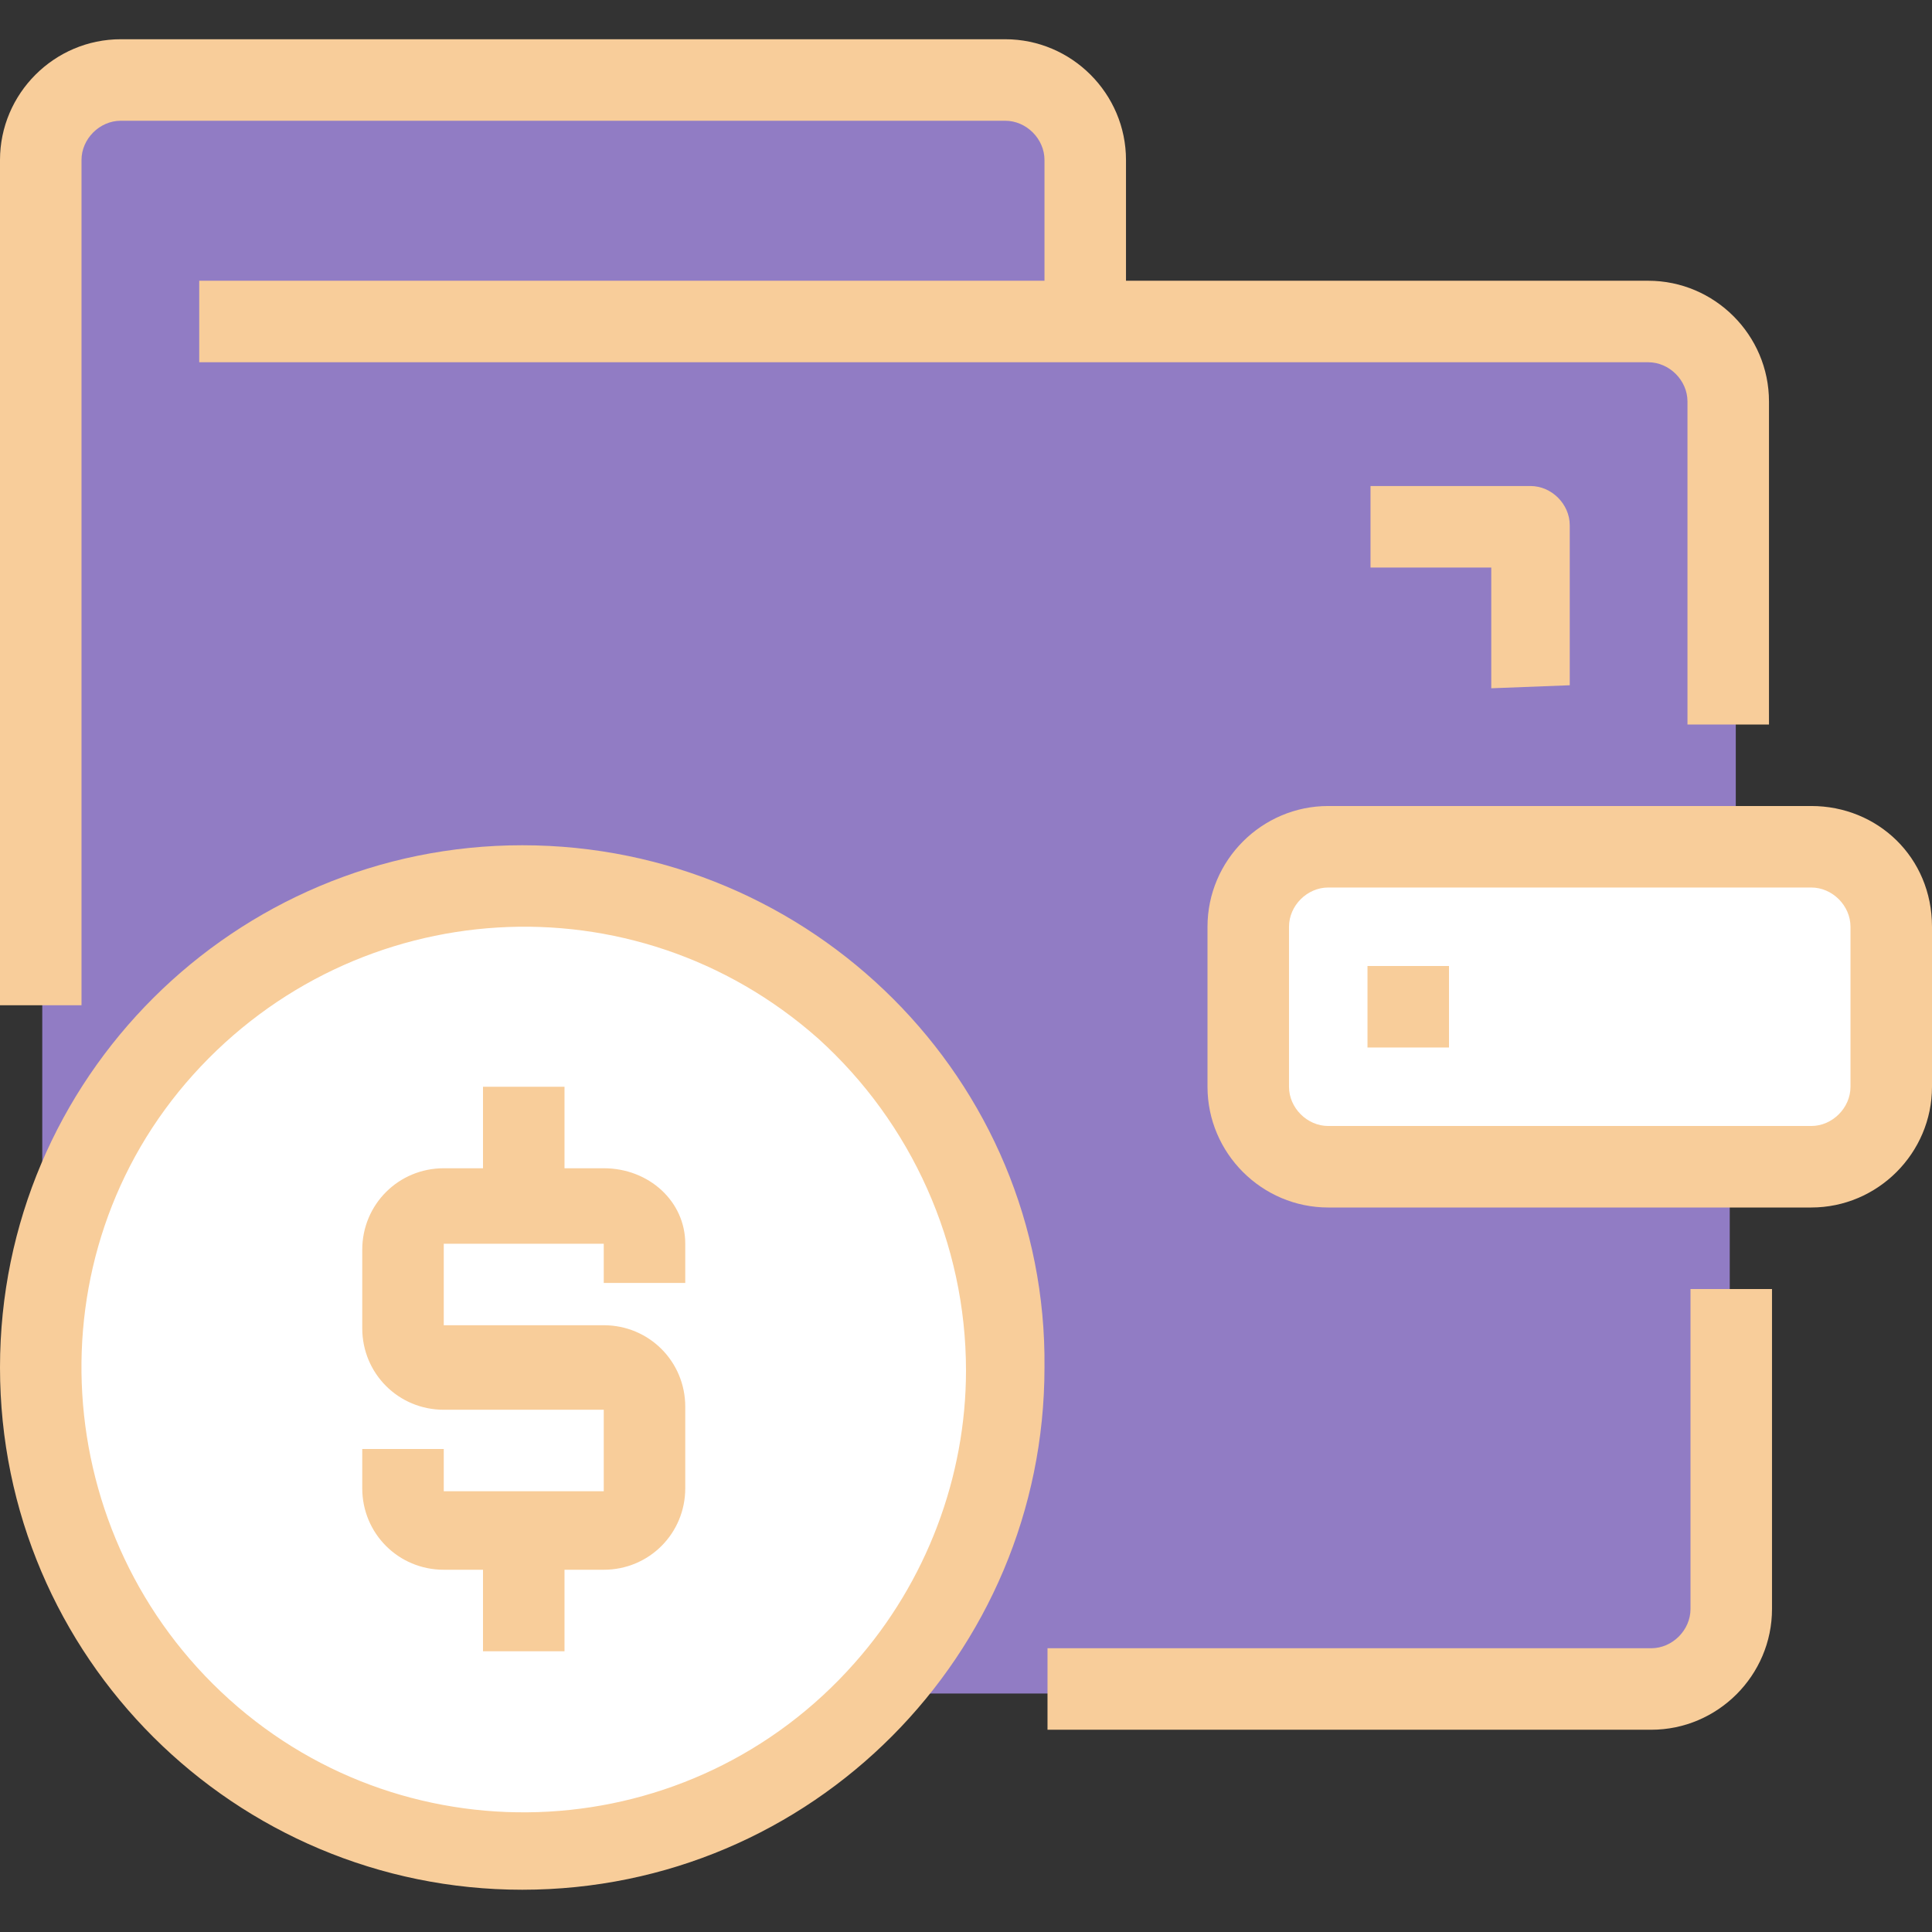 <?xml version="1.0" encoding="utf-8"?>
<!-- Generator: Adobe Illustrator 27.0.1, SVG Export Plug-In . SVG Version: 6.00 Build 0)  -->
<svg version="1.1" id="Layer_1" xmlns="http://www.w3.org/2000/svg" xmlns:xlink="http://www.w3.org/1999/xlink" x="0px" y="0px"
	 viewBox="0 0 64 64" style="enable-background:new 0 0 64 64;" xml:space="preserve">
<rect x="0" y="0" width="64" height="64" fill="#333333" stroke="none"/>
<style type="text/css">
	.st0{fill:#FFFFFF;}
	.st1{fill:#917CC4;}
	.st2{fill:#F8CD9A;}
</style>
<g>
	<g>
		<g id="Mask_Group_36" transform="translate(-454 -176)">
			<g id="wallet_1_" transform="translate(454 176)">
				<path id="Path_469" class="st0" d="M62.7,30.7V36c0,1.5-1.2,2.7-2.7,2.7H44c-1.5,0-2.7-1.2-2.7-2.7v-5.3c0-1.5,1.2-2.7,2.7-2.7
					h16C61.5,28,62.7,29.2,62.7,30.7z"/>
				<path id="Path_470" class="st1" d="M57.3,42.7v10.7c0,1.5-1.2,2.7-2.7,2.7H29.3l0,0c5.9-6.6,5.3-16.7-1.3-22.6
					s-16.7-5.3-22.6,1.3c-2.6,2.9-4,6.7-4,10.6v-40c0-1.5,1.2-2.7,2.7-2.7h29.3c1.5,0,2.7,1.2,2.7,2.7v5.3h18.7
					c1.5,0,2.7,1.2,2.7,2.7V28H44c-1.5,0-2.7,1.2-2.7,2.7V36c0,1.5,1.2,2.7,2.7,2.7h13.3V42.7L57.3,42.7z"/>
				<path id="Path_471" class="st0" d="M33.3,45.3c0,8.8-7.2,16-16,16s-16-7.2-16-16s7.2-16,16-16C26.2,29.3,33.3,36.5,33.3,45.3
					L33.3,45.3z"/>
				<g id="Group_517">
					<path id="Path_472" class="st2" d="M56,53.3c0,0.7-0.6,1.3-1.3,1.3l0,0h-20v2.7h20c2.2,0,4-1.8,4-4V42.7H56V53.3z"/>
					<path id="Path_473" class="st2" d="M2.7,5.3C2.7,4.6,3.3,4,4,4h29.3c0.7,0,1.3,0.6,1.3,1.3l0,0v4h-28V12h48
						c0.7,0,1.3,0.6,1.3,1.3V24h2.7V13.3c0-2.2-1.8-4-4-4H37.3v-4c0-2.2-1.8-4-4-4H4c-2.2,0-4,1.8-4,4v28h2.7V5.3L2.7,5.3z"/>
					<path id="Path_474" class="st2" d="M60,26.7H44c-2.2,0-4,1.8-4,4V36c0,2.2,1.8,4,4,4h16c2.2,0,4-1.8,4-4v-5.3
						C64,28.4,62.2,26.7,60,26.7z M61.3,36c0,0.7-0.6,1.3-1.3,1.3l0,0H44c-0.7,0-1.3-0.6-1.3-1.3l0,0v-5.3c0-0.7,0.6-1.3,1.3-1.3
						l0,0h16c0.7,0,1.3,0.6,1.3,1.3l0,0V36z"/>
					<path id="Path_475" class="st2" d="M17.3,28C7.8,28,0,35.7,0,45.3s7.8,17.3,17.3,17.3c9.6,0,17.3-7.8,17.3-17.3l0,0l0,0
						C34.7,35.8,26.9,28,17.3,28z M28.3,55.1c-5.4,6.1-14.7,6.6-20.7,1.2S1,41.6,6.4,35.6S21,29,27.1,34.4c3.1,2.8,4.9,6.8,4.9,11
						C32,48.9,30.7,52.4,28.3,55.1z"/>
					<path id="Path_476" class="st2" d="M20,38.7h-1.3V36H16v2.7h-1.3c-1.5,0-2.7,1.2-2.7,2.7l0,0V44c0,1.5,1.2,2.7,2.7,2.7l0,0H20
						v2.7h-5.3V48H12v1.3c0,1.5,1.2,2.7,2.7,2.7l0,0H16v2.7h2.7V52H20c1.5,0,2.7-1.2,2.7-2.7l0,0v-2.7c0-1.5-1.2-2.7-2.7-2.7l0,0
						h-5.3v-2.7H20v1.3h2.7v-1.3C22.7,39.8,21.5,38.7,20,38.7L20,38.7z"/>
					<path id="Path_477" class="st2" d="M45.3,32H48v2.7h-2.7V32z"/>
					<path id="Path_478" class="st2" d="M52,22.7v-5.3c0-0.7-0.6-1.3-1.3-1.3h-5.3v2.7h4v4L52,22.7L52,22.7z"/>
				</g>
			</g>
		</g>
	</g>
</g>
</svg>
